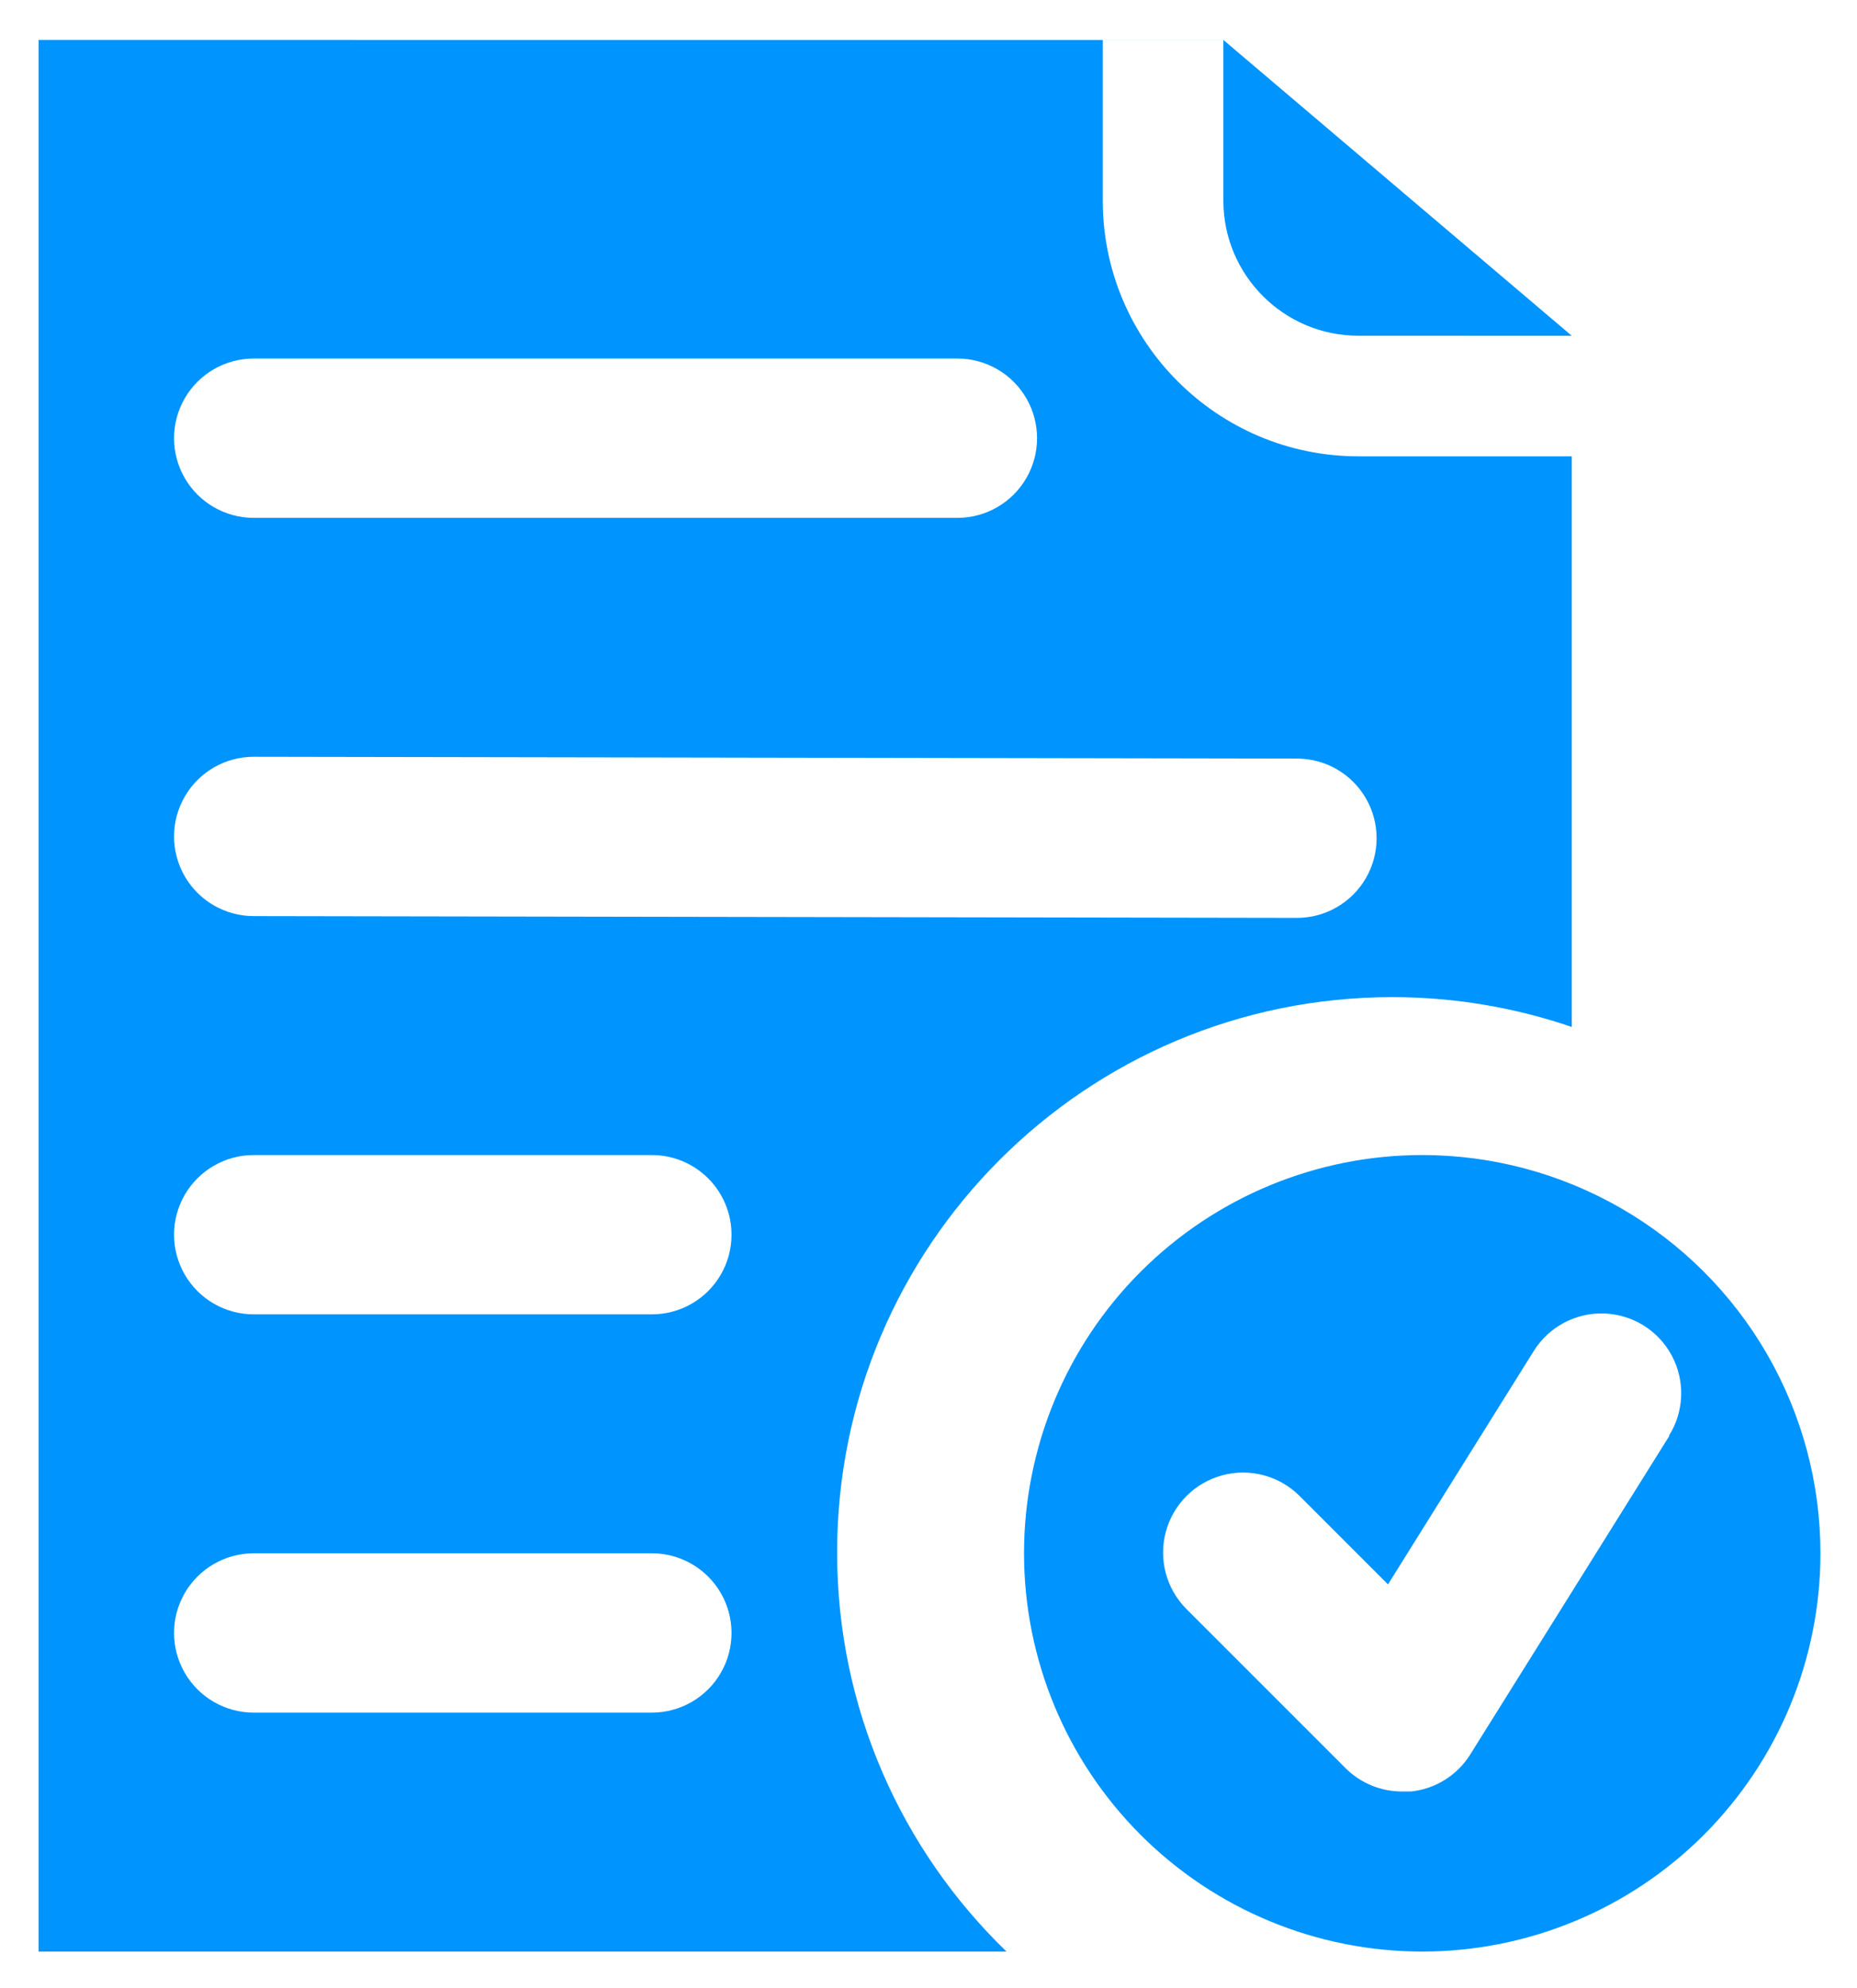 <svg xmlns="http://www.w3.org/2000/svg" role="img" viewBox="26.22 16.47 116.94 125.19"><title>Open Voice Network Trustmark Initiative logo</title><defs><style>.cls-2{fill:#0094ff}</style></defs><path d="M137.498,101.734c-2.201-3.812-5.366-6.977-9.178-9.178-3.812-2.201-8.136-3.36-12.538-3.36l0,0c-6.65,0-13.028,2.642-17.731,7.345-4.703,4.703-7.345,11.081-7.345,17.731,0,6.65,2.642,13.028,7.345,17.731,4.703,4.703,11.081,7.345,17.731,7.345,6.65,0,13.028-2.642,17.731-7.345,4.703-4.703,7.345-11.081,7.345-17.731,0-4.402-1.159-8.726-3.36-12.538Zm-6.169,5.167l-12.538,20.061c-.82,1.296-2.186,2.146-3.711,2.307h-.552c-1.333,.008-2.614-.516-3.561-1.454l-10.03-10.03c-1.272-1.272-1.769-3.126-1.303-4.864,.465-1.737,1.823-3.095,3.561-3.561,1.738-.465,3.592,.031,4.864,1.303l5.567,5.567,9.178-14.695c.95-1.523,2.64-2.423,4.433-2.363,1.794,.061,3.419,1.074,4.263,2.658,.844,1.584,.779,3.498-.17,5.021l0,.051Z" class="cls-2"/><g><path fill="none" d="M42.195 49.075h44.316c1.792 0 3.447-.956 4.343-2.508s.896-3.464 0-5.015c-.896-1.552-2.552-2.508-4.343-2.508H42.195c-1.792 0-3.447.956-4.343 2.508-.896 1.552-.896 3.464 0 5.015.896 1.552 2.552 2.508 4.343 2.508zM67.27 114.272h-25.076c-1.792 0-3.447.956-4.343 2.508-.896 1.552-.896 3.463 0 5.015.896 1.552 2.552 2.508 4.343 2.508h25.076c1.792 0 3.447-.956 4.343-2.508s.896-3.464 0-5.015c-.896-1.552-2.552-2.508-4.343-2.508zM67.27 89.196h-25.076c-1.792 0-3.447.956-4.343 2.508s-.896 3.464 0 5.015c.896 1.552 2.552 2.508 4.343 2.508h25.076c1.792 0 3.447-.956 4.343-2.508s.896-3.464 0-5.015c-.896-1.552-2.552-2.508-4.343-2.508zM107.892 64.233l-65.697-.113c-1.792 0-3.447.956-4.343 2.508-.896 1.552-.896 3.464 0 5.015.896 1.552 2.552 2.508 4.343 2.508l65.697.113c1.792 0 3.447-.956 4.343-2.508.896-1.552.896-3.463 0-5.015-.896-1.552-2.552-2.508-4.343-2.508z"/><path d="M95.665,29.107v-10.122h7.594v10.122c0,4.688,3.814,8.502,8.502,8.502l13.438,.004-21.94-18.628H28.649v120.364h60.953c-6.573-6.357-10.667-15.263-10.667-25.13,0-19.311,15.654-34.965,34.965-34.965,3.955,0,7.753,.666,11.298,1.877V45.202h-13.438c-8.875,0-16.096-7.221-16.096-16.096Zm-57.813,12.446c.896-1.552,2.551-2.508,4.343-2.508h44.316c1.792,0,3.447,.956,4.343,2.508,.896,1.552,.896,3.464,0,5.015s-2.551,2.508-4.343,2.508H42.195c-1.792,0-3.447-.956-4.343-2.508-.896-1.552-.896-3.464,0-5.015Zm33.762,80.242c-.896,1.552-2.551,2.508-4.343,2.508h-25.076c-1.792,0-3.447-.956-4.343-2.508-.896-1.552-.896-3.464,0-5.015,.896-1.552,2.551-2.508,4.343-2.508h25.076c1.792,0,3.447,.956,4.343,2.508,.896,1.552,.896,3.463,0,5.015Zm0-25.076c-.896,1.552-2.551,2.508-4.343,2.508h-25.076c-1.792,0-3.447-.956-4.343-2.508-.896-1.552-.896-3.464,0-5.015s2.551-2.508,4.343-2.508h25.076c1.792,0,3.447,.956,4.343,2.508,.896,1.552,.896,3.464,0,5.015Zm40.622-24.963c-.896,1.552-2.551,2.508-4.343,2.508l-65.697-.113c-1.792,0-3.447-.956-4.343-2.508-.896-1.552-.896-3.463,0-5.015,.896-1.552,2.551-2.508,4.343-2.508l65.697,.113c1.792,0,3.447,.956,4.343,2.508,.896,1.552,.896,3.464,0,5.015Z" class="cls-2"/></g></svg>